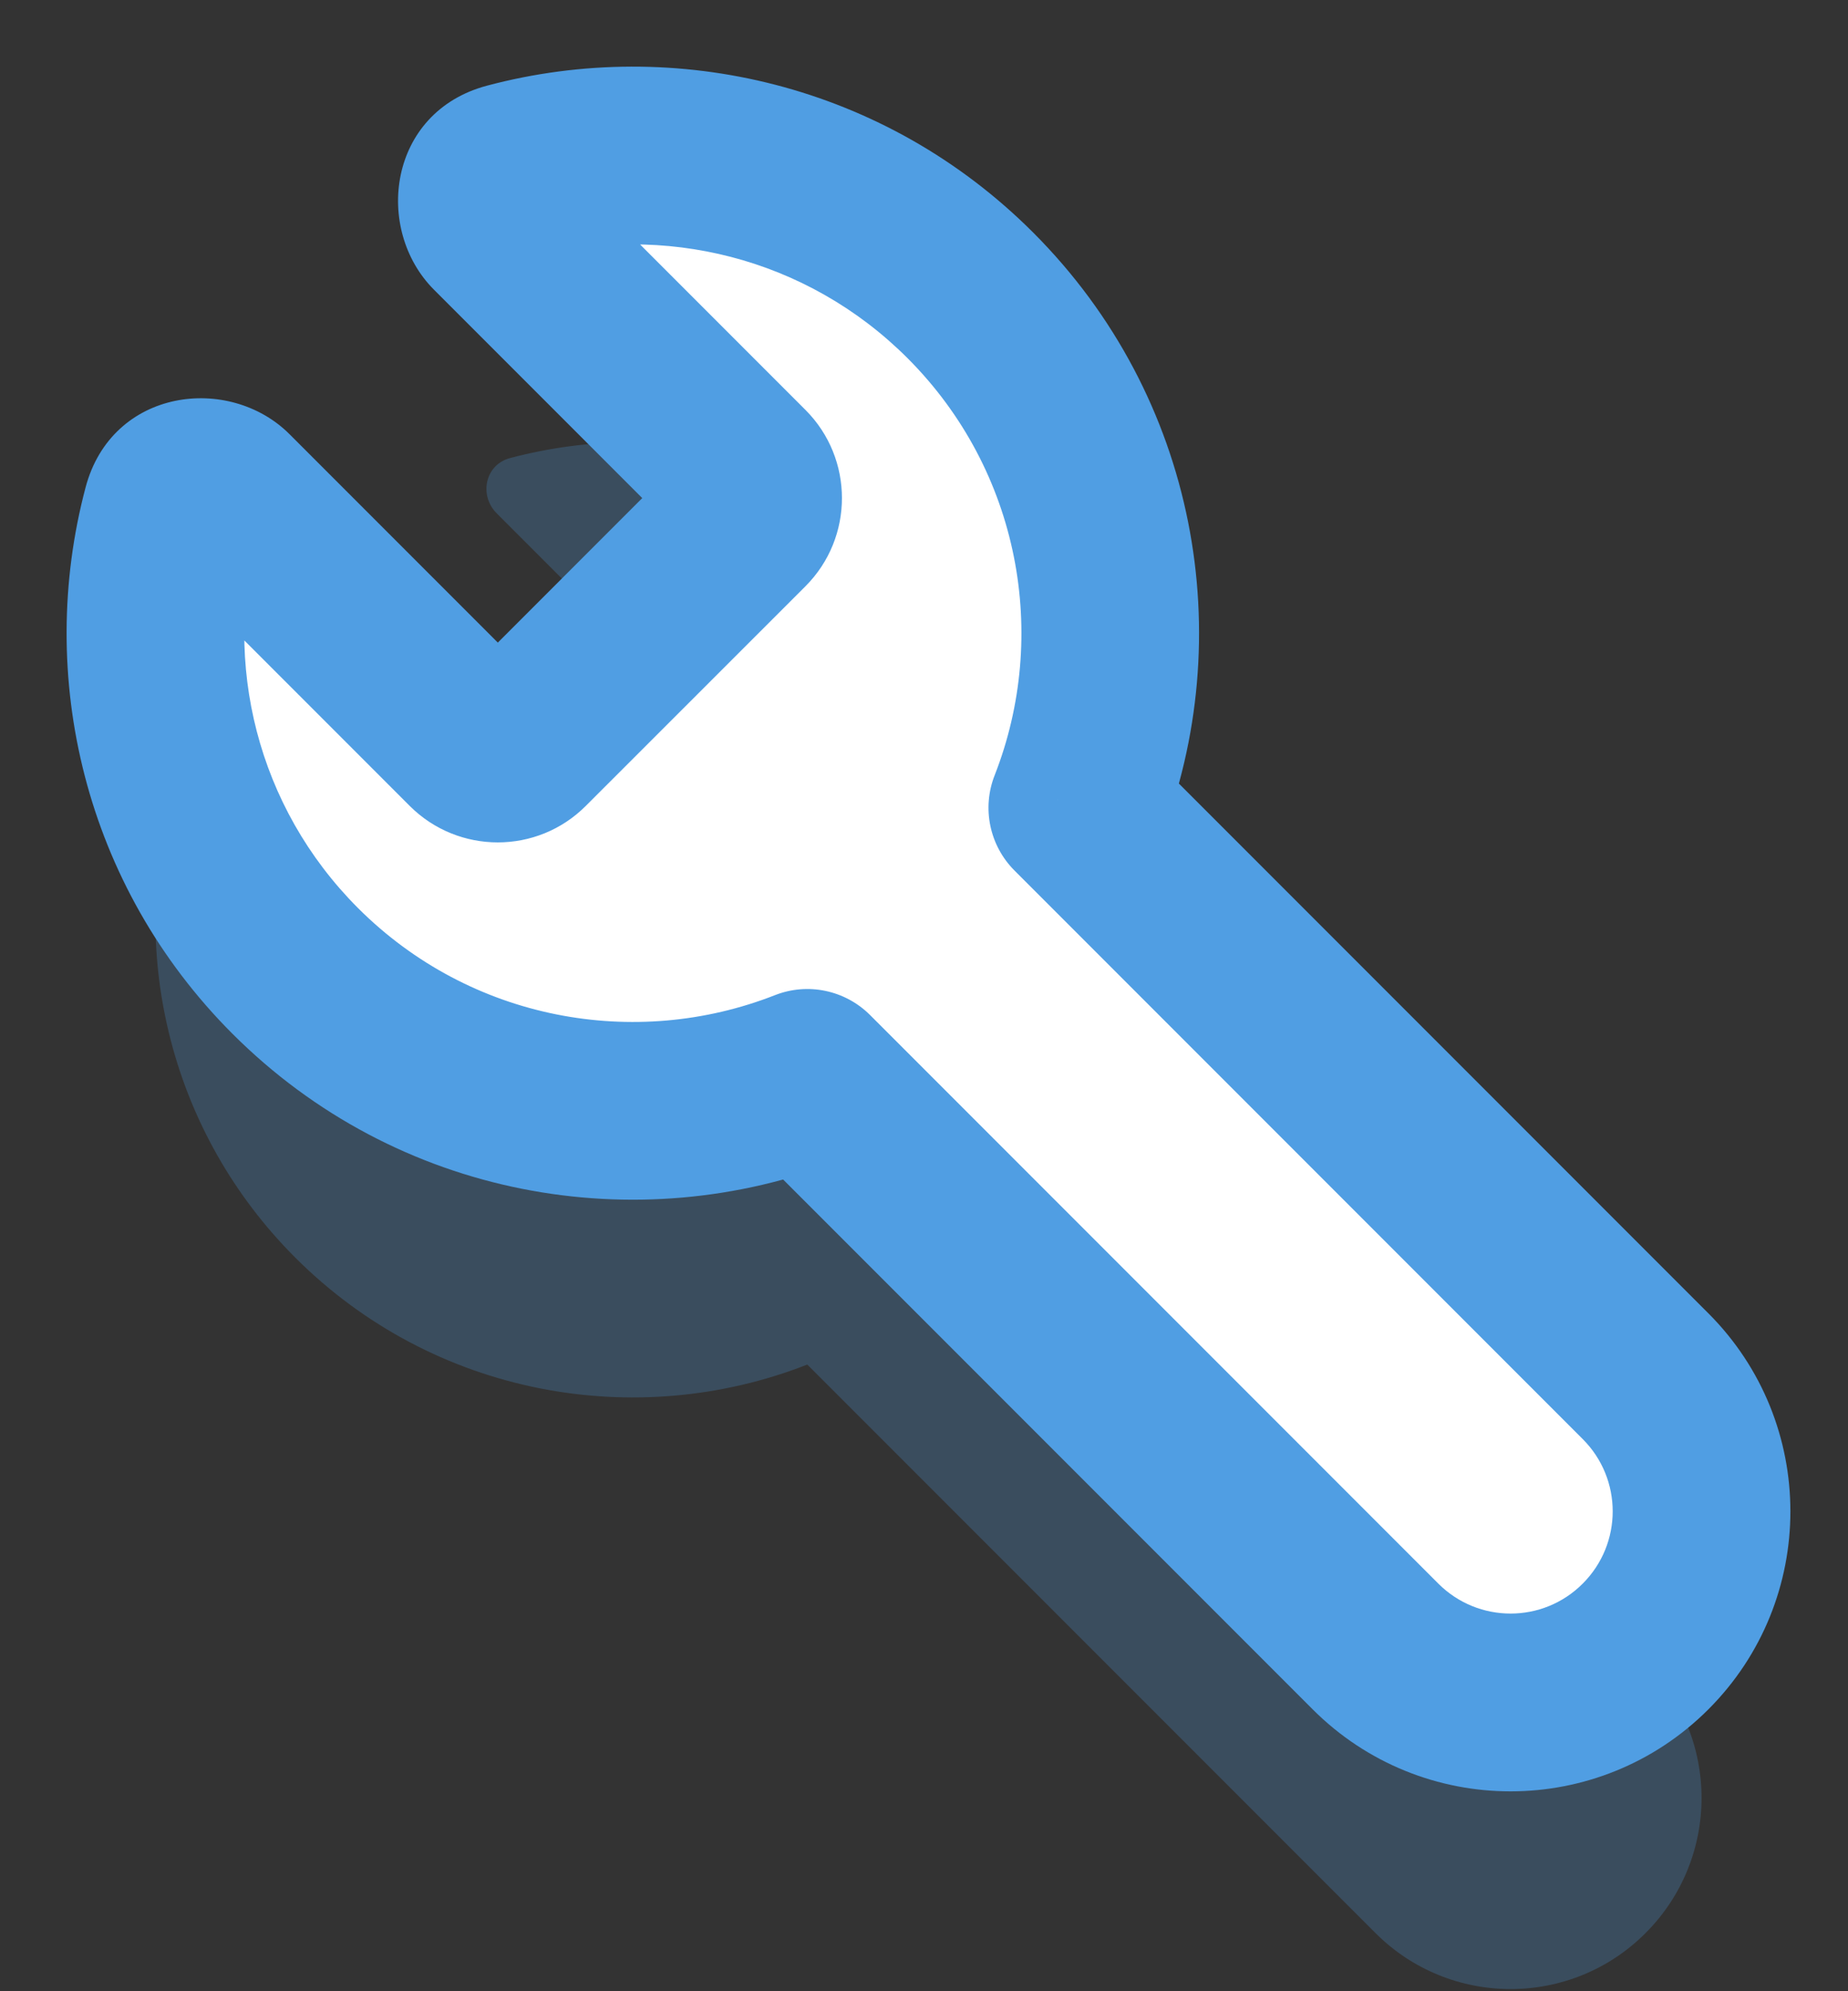 <svg xmlns="http://www.w3.org/2000/svg" width="13" height="14" fill="none" viewBox="0 0 13 14"><rect x="0" y="0" width="13" height="14" fill="#333333" stroke="none"/><path fill="#509EE3" fill-rule="evenodd" d="M1.206 5.603C1.252 5.428 1.467 5.382 1.595 5.51L3.325 7.24C3.423 7.338 3.581 7.338 3.678 7.24L5.225 5.694C5.322 5.596 5.322 5.438 5.225 5.34L3.495 3.61C3.367 3.483 3.413 3.267 3.587 3.221C4.706 2.924 5.949 3.215 6.826 4.092C7.8 5.066 8.051 6.489 7.579 7.694L11.576 11.691C12.101 12.216 12.101 13.066 11.576 13.591C11.052 14.116 10.201 14.116 9.676 13.591L5.679 9.594C4.474 10.066 3.051 9.815 2.077 8.842C1.199 7.964 0.909 6.722 1.206 5.603Z" clip-rule="evenodd" opacity=".25"/><path fill="#fff" fill-rule="evenodd" d="M1.206 3.587C1.252 3.413 1.467 3.367 1.595 3.495L3.325 5.225C3.423 5.322 3.581 5.322 3.678 5.225L5.225 3.679C5.322 3.581 5.322 3.423 5.225 3.325L3.495 1.595C3.367 1.467 3.413 1.252 3.587 1.206C4.706 0.909 5.949 1.199 6.826 2.077C7.8 3.051 8.051 4.474 7.579 5.679L11.576 9.676C12.101 10.201 12.101 11.051 11.576 11.576C11.052 12.101 10.201 12.101 9.676 11.576L5.679 7.579C4.474 8.051 3.051 7.8 2.077 6.826C1.199 5.949 0.909 4.706 1.206 3.587Z" clip-rule="evenodd"/><path fill="#509EE3" d="M1.595 3.495L1.153 3.937L1.595 3.495ZM1.206 3.587L0.602 3.427L0.602 3.427L1.206 3.587ZM3.325 5.225L3.767 4.783L3.325 5.225ZM5.225 3.325L4.783 3.767L5.225 3.325ZM3.495 1.595L3.937 1.153L3.495 1.595ZM3.587 1.206L3.427 0.602L3.427 0.602L3.587 1.206ZM7.579 5.679L6.997 5.451C6.906 5.682 6.961 5.945 7.137 6.121L7.579 5.679ZM11.576 9.676L11.134 10.118L11.576 9.676ZM9.676 11.576L10.118 11.134L9.676 11.576ZM5.679 7.579L6.121 7.137C5.945 6.961 5.682 6.906 5.451 6.997L5.679 7.579ZM2.037 3.053C1.613 2.629 0.787 2.728 0.602 3.427L1.81 3.748C1.77 3.9 1.644 4.006 1.51 4.037C1.382 4.067 1.246 4.029 1.153 3.937L2.037 3.053ZM3.767 4.783L2.037 3.053L1.153 3.937L2.883 5.667L3.767 4.783ZM3.237 4.783C3.383 4.636 3.62 4.636 3.767 4.783L2.883 5.667C3.225 6.008 3.779 6.008 4.12 5.667L3.237 4.783ZM4.783 3.237L3.237 4.783L4.12 5.667L5.667 4.121L4.783 3.237ZM4.783 3.767C4.636 3.621 4.636 3.383 4.783 3.237L5.667 4.121C6.008 3.779 6.008 3.225 5.667 2.883L4.783 3.767ZM3.053 2.037L4.783 3.767L5.667 2.883L3.937 1.153L3.053 2.037ZM3.427 0.602C2.728 0.787 2.629 1.613 3.053 2.037L3.937 1.153C4.029 1.246 4.066 1.382 4.037 1.51C4.006 1.644 3.9 1.77 3.748 1.81L3.427 0.602ZM7.268 1.635C6.227 0.594 4.753 0.25 3.427 0.602L3.748 1.81C4.66 1.568 5.671 1.805 6.385 2.519L7.268 1.635ZM8.161 5.907C8.72 4.479 8.424 2.791 7.268 1.635L6.385 2.519C7.176 3.311 7.382 4.469 6.997 5.451L8.161 5.907ZM7.137 6.121L11.134 10.118L12.018 9.234L8.021 5.237L7.137 6.121ZM11.134 10.118C11.415 10.399 11.415 10.853 11.134 11.134L12.018 12.018C12.787 11.249 12.787 10.003 12.018 9.234L11.134 10.118ZM11.134 11.134C10.854 11.415 10.399 11.415 10.118 11.134L9.234 12.018C10.003 12.787 11.249 12.787 12.018 12.018L11.134 11.134ZM10.118 11.134L6.121 7.137L5.237 8.021L9.234 12.018L10.118 11.134ZM1.635 7.268C2.791 8.424 4.479 8.72 5.907 8.161L5.451 6.997C4.469 7.382 3.311 7.176 2.519 6.385L1.635 7.268ZM0.602 3.427C0.25 4.753 0.594 6.227 1.635 7.268L2.519 6.385C1.805 5.671 1.568 4.66 1.81 3.748L0.602 3.427Z"/></svg>